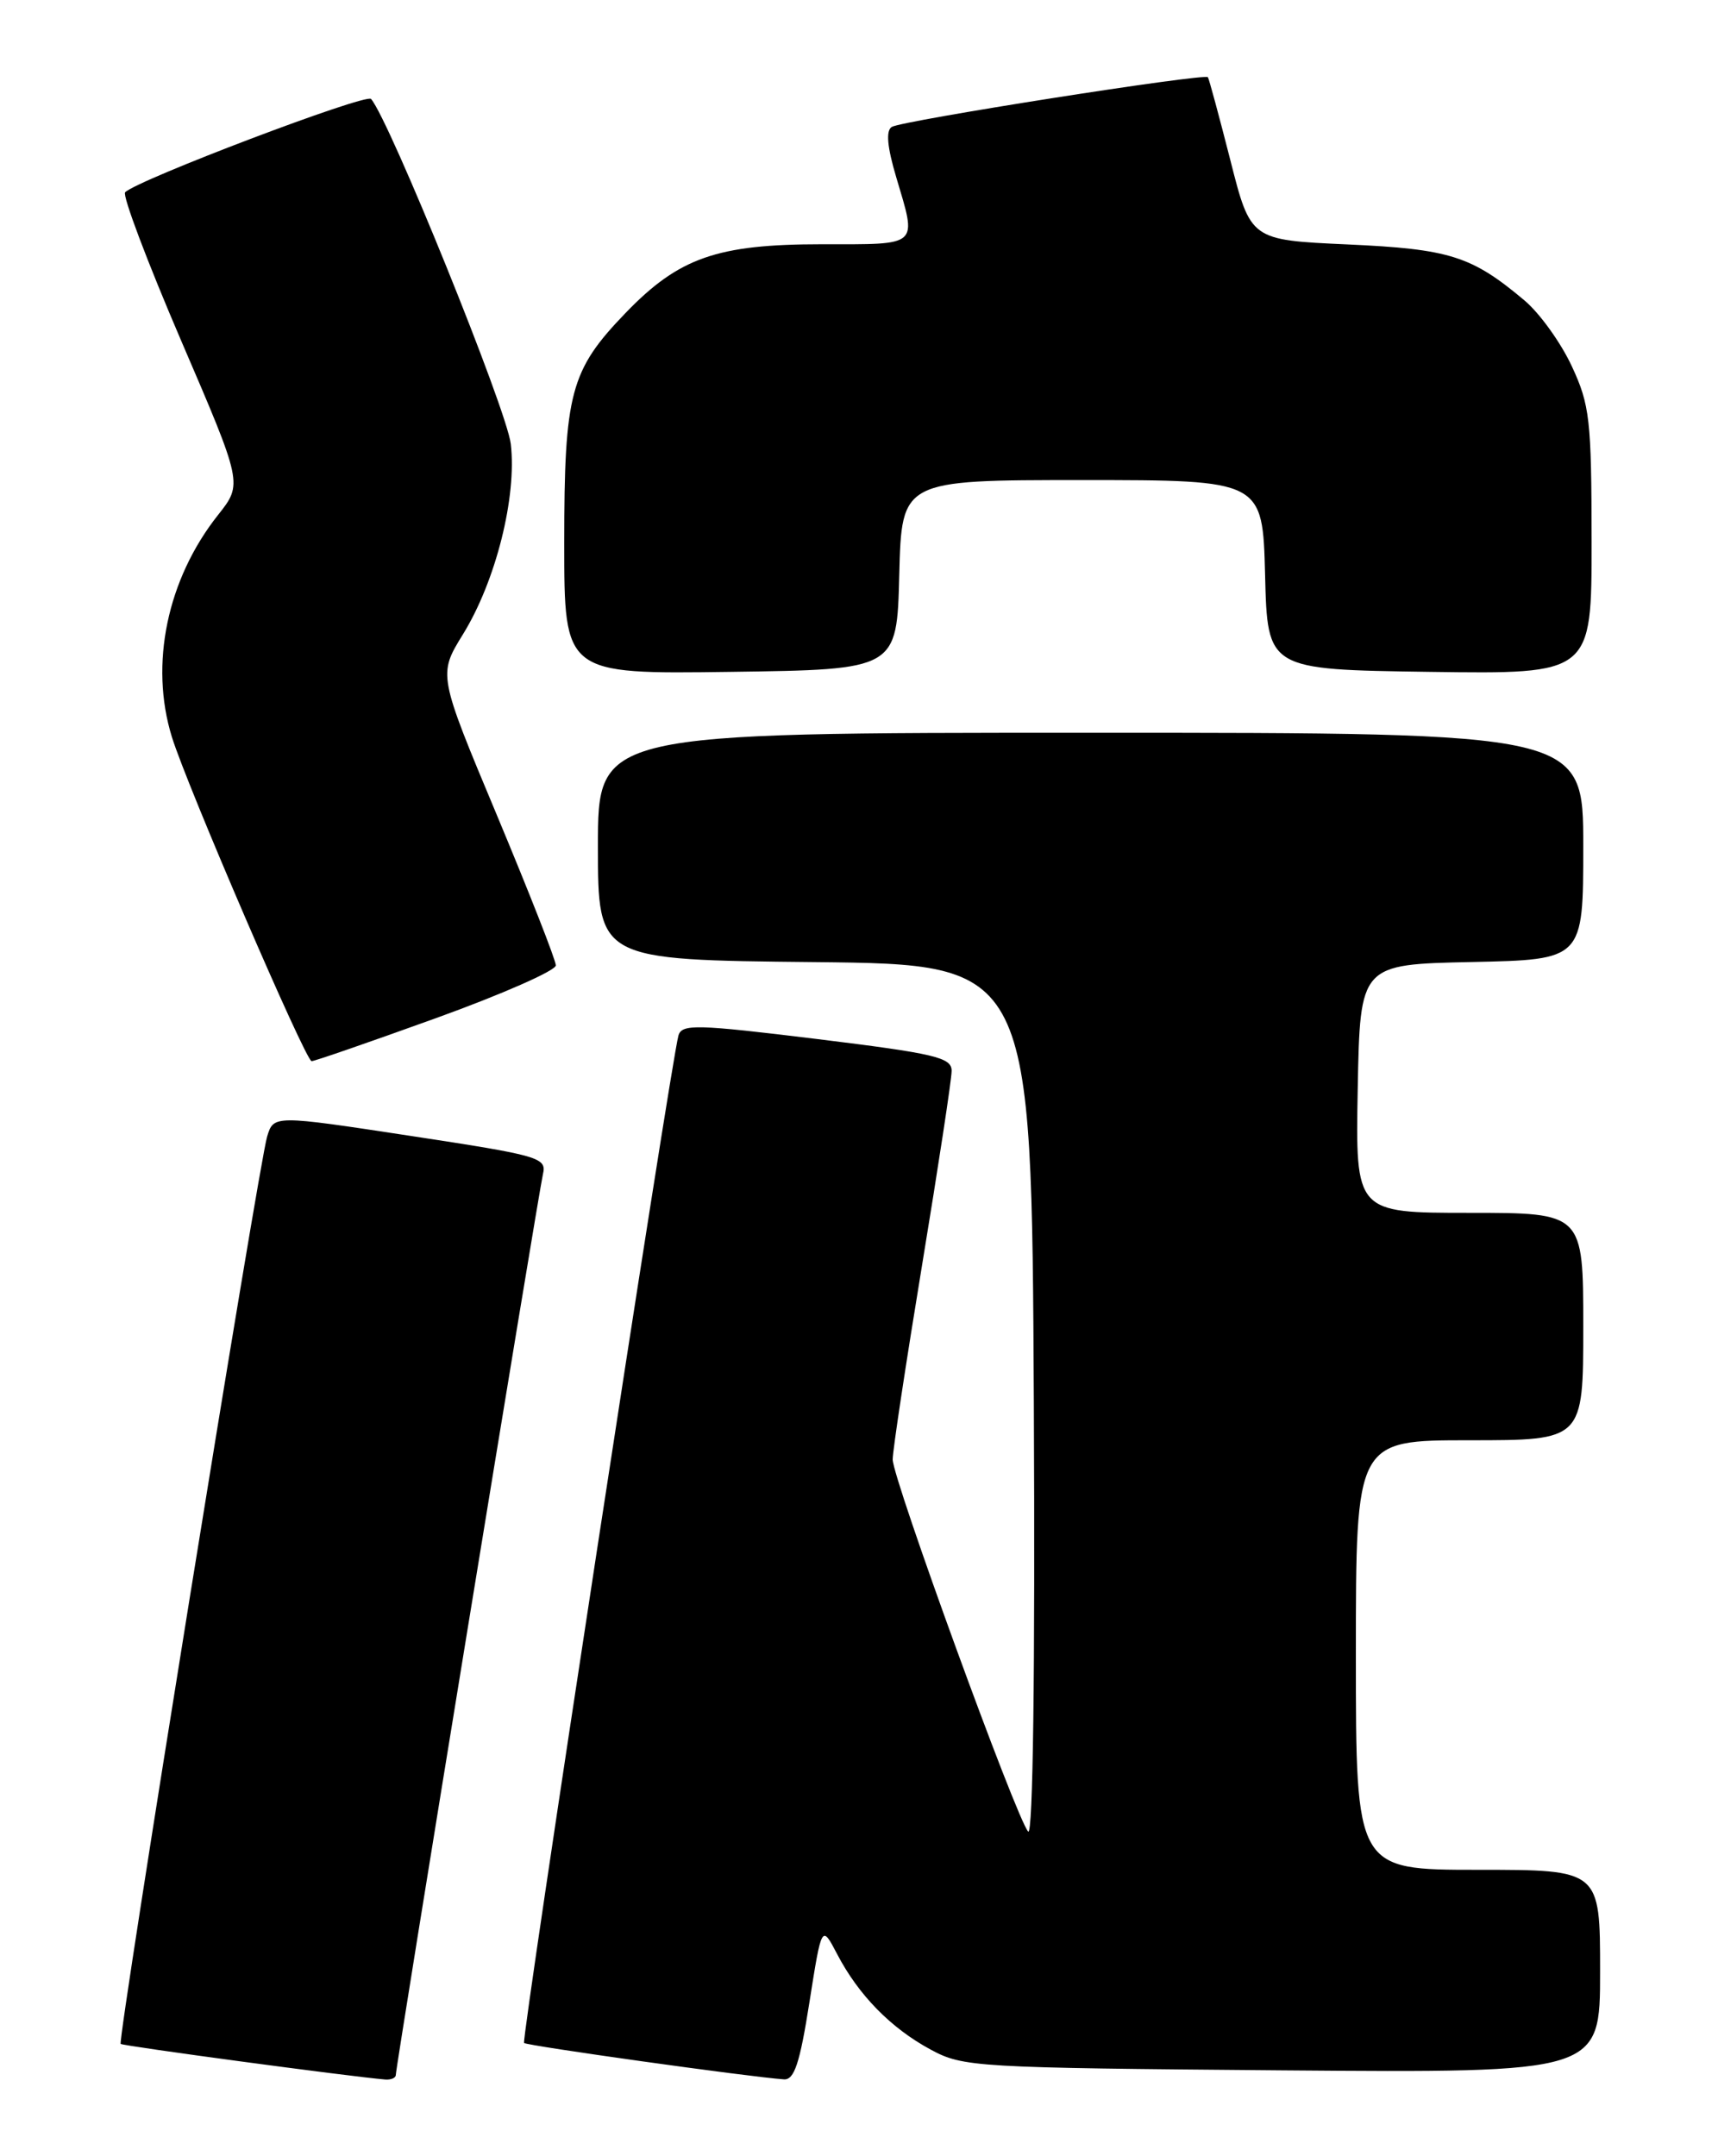 <?xml version="1.0" encoding="UTF-8" standalone="no"?>
<!DOCTYPE svg PUBLIC "-//W3C//DTD SVG 1.1//EN" "http://www.w3.org/Graphics/SVG/1.1/DTD/svg11.dtd" >
<svg xmlns="http://www.w3.org/2000/svg" xmlns:xlink="http://www.w3.org/1999/xlink" version="1.1" viewBox="0 0 204 256">
 <g >
 <path fill="currentColor"
d=" M 47.00 246.35 C 47.00 245.34 63.92 141.77 64.47 139.41 C 64.93 137.44 64.10 137.20 48.73 134.86 C 32.50 132.39 32.50 132.39 31.72 134.94 C 30.72 138.25 13.93 242.26 14.33 242.67 C 14.59 242.92 41.49 246.54 45.75 246.90 C 46.44 246.95 47.00 246.71 47.00 246.35 Z  M 96.11 237.75 C 97.57 228.50 97.57 228.50 99.40 232.00 C 101.94 236.87 105.79 240.80 110.50 243.34 C 114.36 245.43 115.78 245.51 152.25 245.81 C 190.00 246.11 190.00 246.11 190.00 234.06 C 190.00 222.00 190.00 222.00 175.50 222.00 C 161.00 222.00 161.00 222.00 161.00 196.50 C 161.00 171.00 161.00 171.00 174.50 171.00 C 188.00 171.00 188.00 171.00 188.00 157.50 C 188.00 144.00 188.00 144.00 174.47 144.00 C 160.95 144.00 160.95 144.00 161.22 129.25 C 161.50 114.50 161.50 114.50 174.75 114.22 C 188.00 113.94 188.00 113.94 188.00 100.47 C 188.00 87.00 188.00 87.00 129.50 87.00 C 71.00 87.00 71.00 87.00 71.00 100.48 C 71.00 113.97 71.00 113.97 96.75 114.23 C 122.50 114.50 122.50 114.50 122.76 166.46 C 122.92 198.43 122.66 218.05 122.09 217.46 C 120.74 216.06 106.00 175.59 106.00 173.28 C 106.00 172.21 107.58 161.80 109.50 150.14 C 111.42 138.49 113.00 128.14 113.00 127.14 C 113.00 125.55 111.06 125.09 97.00 123.36 C 82.68 121.61 80.96 121.56 80.56 122.95 C 79.67 126.06 61.87 242.20 62.23 242.56 C 62.55 242.89 88.88 246.58 93.08 246.88 C 94.31 246.97 94.97 245.00 96.11 237.75 Z  M 51.75 120.89 C 59.59 118.06 66.00 115.24 66.00 114.62 C 66.00 114.00 62.85 105.99 59.01 96.80 C 52.02 80.10 52.02 80.10 54.98 75.30 C 58.88 68.98 61.39 58.97 60.65 52.70 C 60.17 48.61 46.24 14.24 44.06 11.75 C 43.45 11.06 16.26 21.38 14.86 22.83 C 14.51 23.20 17.51 31.14 21.52 40.47 C 28.82 57.44 28.82 57.44 25.90 61.13 C 19.84 68.77 17.74 78.88 20.41 87.50 C 22.21 93.32 36.26 125.92 37.00 125.99 C 37.27 126.02 43.91 123.72 51.75 120.89 Z  M 106.78 68.25 C 107.07 57.00 107.07 57.00 128.50 57.00 C 149.93 57.00 149.93 57.00 150.22 68.25 C 150.50 79.50 150.50 79.50 169.75 79.77 C 189.00 80.04 189.00 80.04 188.99 64.27 C 188.98 49.83 188.78 48.07 186.63 43.46 C 185.34 40.69 182.82 37.18 181.02 35.67 C 174.74 30.39 172.16 29.57 160.00 29.02 C 148.50 28.50 148.50 28.50 146.09 19.00 C 144.76 13.78 143.56 9.35 143.43 9.17 C 143.05 8.67 107.10 14.32 105.89 15.07 C 105.18 15.51 105.34 17.42 106.42 21.04 C 108.89 29.37 109.30 29.00 97.58 29.00 C 85.16 29.00 80.62 30.59 74.30 37.14 C 67.71 43.97 67.00 46.63 67.00 64.49 C 67.00 80.04 67.00 80.04 86.75 79.77 C 106.50 79.50 106.50 79.50 106.78 68.25 Z "/>
</g>
</svg>